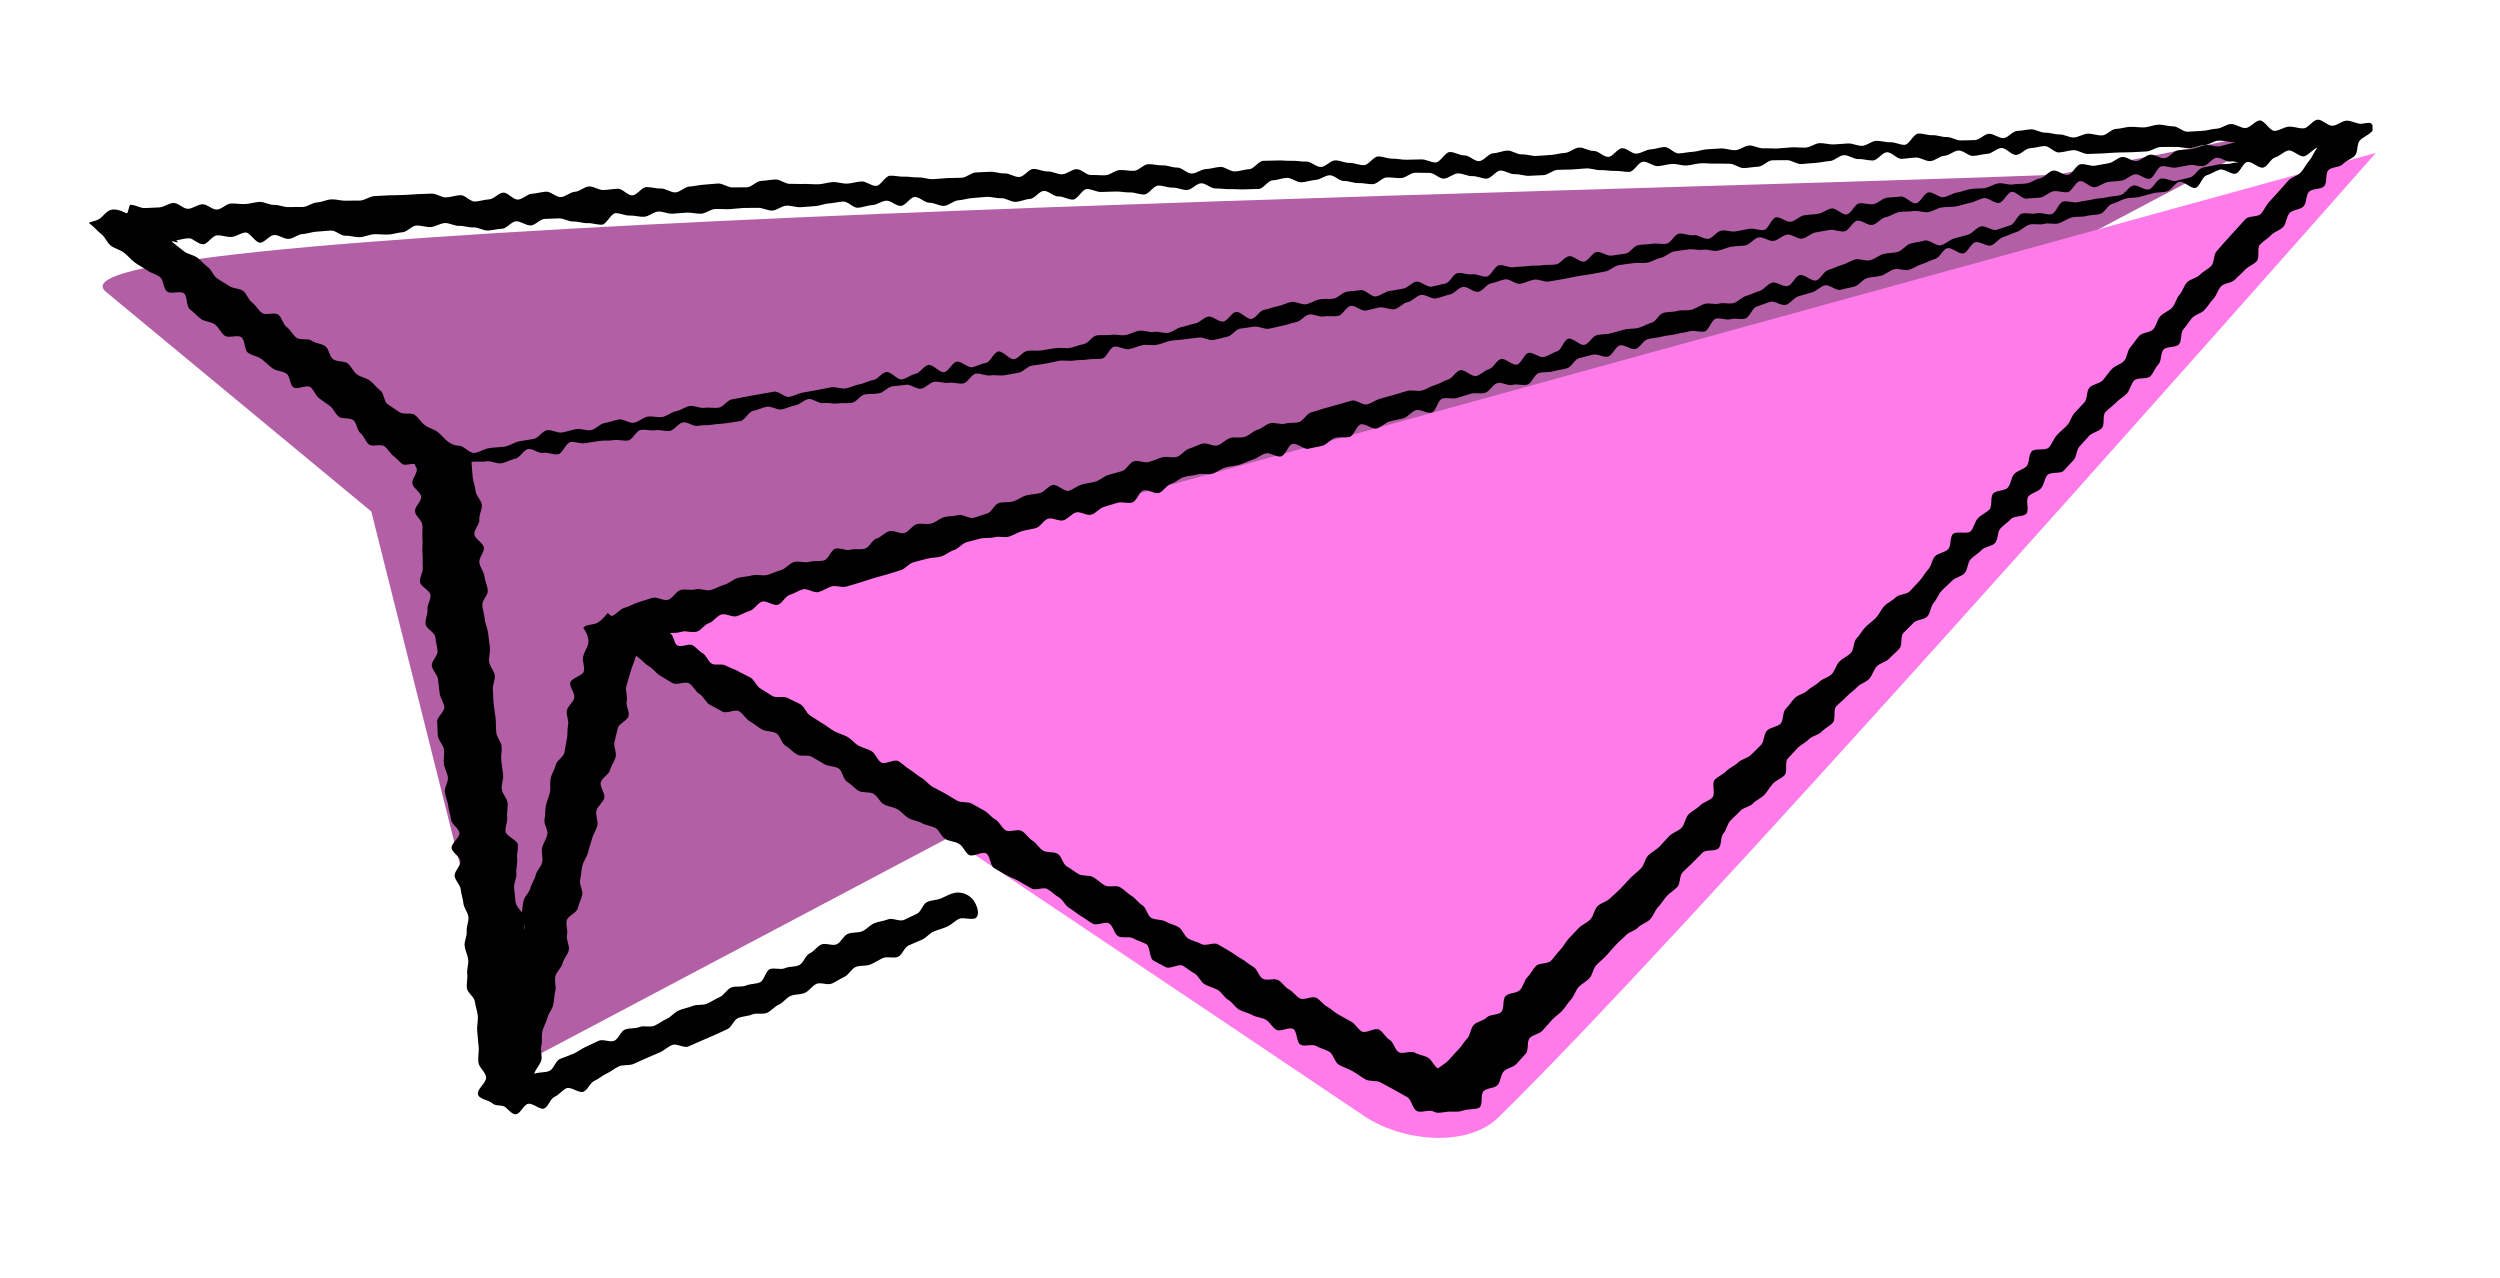 <?xml version="1.0" encoding="utf-8"?>
<!-- Generator: Adobe Illustrator 24.2.2, SVG Export Plug-In . SVG Version: 6.00 Build 0)  -->
<svg version="1.1" id="Layer_1" xmlns="http://www.w3.org/2000/svg" xmlns:xlink="http://www.w3.org/1999/xlink" x="0px" y="0px"
	 viewBox="0 0 230.21 117.71" style="enable-background:new 0 0 230.21 117.71;" xml:space="preserve">
<style type="text/css">
	.st0{fill:#B35FA6;}
	.st1{fill:#FF7BE9;}
</style>
<g>
	<path class="st0" d="M189.44,16.08C147.33,17.74,2.03,20.48,9.74,26.86c8.81,7.29,24.45,20.24,24.45,20.24l12.89,51.34l163.7-86.6"
		/>
	<path class="st1" d="M218.78,14.08c-13.8,15.65-64.48,72.92-80.85,88.86c-2.78,2.7-8.73,2.25-12.34-0.19
		c-10.06-6.8-66.63-44.66-66.63-44.66L218.78,14.08z"/>
	<g>
		<path d="M217.46,11.4c-0.44,0.02-0.91-0.3-1.36-0.29s-0.87,0.45-1.32,0.47c-0.44,0.02-0.91-0.58-1.36-0.56
			c-0.44,0.02-0.86,0.78-1.3,0.8s-0.9-0.18-1.34-0.16c-0.44,0.02-0.88,0.38-1.32,0.39c-0.44,0.02-0.93-0.97-1.37-0.96
			c-0.44,0.02-0.86,0.68-1.31,0.7c-0.44,0.02-0.91-0.39-1.35-0.37c-0.44,0.02-0.87,0.42-1.32,0.43c-0.44,0.02-0.88,0.19-1.33,0.2
			c-0.44,0.02-0.89,0.06-1.33,0.08c-0.44,0.02-0.91-0.51-1.35-0.5s-0.9-0.17-1.34-0.15c-0.44,0.02-0.88,0.23-1.32,0.25
			c-0.43,0.02-0.87-0.07-1.3-0.05c-0.43,0.02-0.86,0.18-1.29,0.19s-0.84,0.58-1.28,0.6s-0.87-0.17-1.31-0.16s-0.85,0.33-1.29,0.35
			s-0.88-0.29-1.31-0.28c-0.43,0.02-0.87-0.18-1.31-0.16c-0.43,0.02-0.88-0.32-1.31-0.31c-0.43,0.02-0.86,0.13-1.3,0.15
			c-0.43,0.02-0.84,0.65-1.27,0.66s-0.88-0.42-1.32-0.4c-0.43,0.02-0.85,0.56-1.28,0.58c-0.43,0.02-0.87,0.02-1.3,0.03
			c-0.43,0.02-0.88-0.33-1.31-0.31c-0.43,0.02-0.87-0.19-1.31-0.17c-0.43,0.02-0.87-0.17-1.31-0.15c-0.43,0.02-0.83,1.03-1.26,1.04
			s-0.88-0.26-1.31-0.24c-0.43,0.02-0.87-0.15-1.31-0.13c-0.43,0.02-0.85,0.44-1.28,0.46c-0.43,0.02-0.88-0.24-1.31-0.22
			c-0.43,0.02-0.86,0.07-1.3,0.09c-0.43,0.02-0.87-0.13-1.31-0.12c-0.43,0.02-0.85,0.39-1.28,0.41c-0.43,0.02-0.87-0.04-1.3-0.02
			c-0.43,0.02-0.86,0.08-1.3,0.1c-0.43,0.02-0.87-0.03-1.3-0.01c-0.43,0.02-0.88-0.28-1.31-0.26c-0.43,0.02-0.85,0.42-1.28,0.43
			c-0.43,0.02-0.87-0.17-1.31-0.16c-0.43,0.02-0.86,0.06-1.3,0.08c-0.43,0.02-0.86,0.21-1.29,0.23c-0.43,0.02-0.86,0.13-1.3,0.15
			c-0.43,0.02-0.89-0.61-1.32-0.59c-0.43,0.02-0.86,0.2-1.29,0.22c-0.43,0.02-0.85,0.37-1.29,0.39c-0.43,0.02-0.89-0.52-1.32-0.5
			c-0.43,0.02-0.84,0.78-1.27,0.8c-0.44,0.02-0.91-0.57-1.35-0.55c-0.44,0.02-0.9-0.33-1.34-0.31c-0.44,0.02-0.86,0.47-1.3,0.49
			c-0.44,0.02-0.88,0.17-1.32,0.19c-0.44,0.02-0.88,0.08-1.32,0.09c-0.44,0.02-0.89-0.16-1.33-0.14c-0.44,0.02-0.9-0.37-1.34-0.35
			c-0.44,0.02-0.87,0.23-1.31,0.25c-0.44,0.02-0.85,0.71-1.3,0.72c-0.44,0.02-0.9-0.55-1.35-0.53c-0.44,0.02-0.9-0.33-1.34-0.31
			c-0.44,0.02-0.85,0.94-1.29,0.96c-0.44,0.02-0.89-0.3-1.34-0.28c-0.44,0.02-0.88,0.01-1.32,0.03s-0.89-0.11-1.33-0.1
			c-0.44,0.02-0.89-0.22-1.33-0.2c-0.44,0.02-0.85,0.79-1.29,0.8c-0.44,0.02-0.89-0.22-1.33-0.21c-0.44,0.02-0.89-0.25-1.33-0.23
			c-0.44,0.02-0.86,0.59-1.3,0.61c-0.44,0.02-0.9-0.51-1.34-0.5c-0.44,0.02-0.89-0.09-1.33-0.07c-0.44,0.02-0.88-0.05-1.33-0.03
			c-0.44,0.02-0.88,0.01-1.32,0.03c-0.44,0.02-0.85,0.76-1.29,0.77c-0.44,0.02-0.88,0.2-1.32,0.21c-0.44,0.02-0.9-0.44-1.34-0.42
			c-0.44,0.02-0.88,0.19-1.32,0.2c-0.44,0.02-0.87,0.4-1.31,0.41c-0.44,0.02-0.9-0.56-1.35-0.55c-0.44,0.02-0.89-0.22-1.33-0.2
			c-0.44,0.02-0.89-0.13-1.33-0.11c-0.44,0.02-0.86,0.59-1.3,0.61c-0.44,0.02-0.89-0.09-1.33-0.07c-0.44,0.02-0.86,0.46-1.31,0.48
			c-0.44,0.02-0.88-0.04-1.32-0.02c-0.44,0.02-0.9-0.56-1.35-0.54s-0.86,0.45-1.31,0.47s-0.89-0.28-1.33-0.26
			c-0.44,0.02-0.89-0.25-1.33-0.23c-0.44,0.02-0.85,0.72-1.3,0.74c-0.44,0.02-0.9-0.35-1.34-0.33c-0.44,0.02-0.89-0.17-1.33-0.15
			c-0.44,0.02-0.88,0.04-1.32,0.06c-0.44,0.02-0.86,0.47-1.3,0.49c-0.44,0.02-0.88,0.01-1.32,0.03c-0.44,0.02-0.88,0.08-1.32,0.1
			c-0.44,0.02-0.89-0.17-1.33-0.16c-0.44,0.02-0.88-0.09-1.32-0.07c-0.44,0.02-0.89-0.11-1.32-0.09c-0.44,0.02-0.84,0.93-1.28,0.94
			c-0.44,0.02-0.9-0.43-1.34-0.41c-0.44,0.02-0.87,0.18-1.31,0.2s-0.89-0.16-1.33-0.14c-0.44,0.02-0.87,0.18-1.31,0.2
			c-0.44,0.02-0.88-0.04-1.32-0.03c-0.44,0.02-0.88-0.02-1.32-0.01c-0.44,0.02-0.9-0.42-1.34-0.4c-0.44,0.02-0.88,0.11-1.32,0.13
			c-0.44,0.02-0.86,0.57-1.3,0.59c-0.44,0.02-0.88-0.01-1.32,0.01c-0.44,0.02-0.9-0.38-1.34-0.36c-0.44,0.02-0.88,0.09-1.32,0.11
			c-0.44,0.02-0.87,0.15-1.31,0.17c-0.44,0.02-0.86,0.52-1.3,0.54s-0.9-0.38-1.34-0.36s-0.89-0.14-1.33-0.13
			c-0.44,0.02-0.85,0.74-1.29,0.76c-0.44,0.02-0.91-0.62-1.34-0.61c-0.44,0.02-0.88,0.1-1.32,0.12c-0.44,0.02-0.89-0.35-1.33-0.33
			c-0.44,0.02-0.86,0.47-1.3,0.49c-0.44,0.02-0.86,0.47-1.3,0.49c-0.44,0.02-0.9-0.51-1.34-0.5c-0.44,0.02-0.87,0.17-1.31,0.19
			c-0.44,0.02-0.86,0.52-1.3,0.54c-0.44,0.02-0.91-0.65-1.35-0.64c-0.44,0.02-0.86,0.6-1.3,0.62c-0.44,0.02-0.87,0.18-1.31,0.2
			c-0.44,0.02-0.9-0.61-1.34-0.59c-0.44,0.02-0.87,0.19-1.31,0.21c-0.44,0.02-0.9-0.37-1.33-0.35s-0.88,0.03-1.32,0.05
			c-0.44,0.02-0.88,0.07-1.32,0.08c-0.44,0.02-0.88,0.01-1.32,0.03c-0.44,0.02-0.88,0.05-1.32,0.07c-0.44,0.02-0.87,0.39-1.31,0.41
			c-0.44,0.02-0.88-0.01-1.32,0.01c-0.44,0.02-0.89-0.14-1.33-0.12c-0.44,0.02-0.87,0.26-1.31,0.28c-0.44,0.02-0.87,0.4-1.31,0.42
			c-0.44,0.02-0.88-0.01-1.32,0.01c-0.44,0.02-0.89-0.22-1.33-0.2c-0.44,0.02-0.89-0.29-1.33-0.28c-0.44,0.02-0.88,0.18-1.32,0.2
			c-0.44,0.02-0.88-0.06-1.32-0.05c-0.44,0.02-0.86,0.54-1.3,0.56c-0.44,0.02-0.9-0.51-1.34-0.49s-0.87,0.4-1.31,0.42
			s-0.91-0.56-1.35-0.54c-0.44,0.02-0.87,0.39-1.31,0.41c-0.44,0.02-0.88,0.04-1.32,0.06s-0.9-0.32-1.34-0.3
			c-0.12,0.01-0.2,0.77-0.32,0.78c-0.13,0.01-0.82-0.49-1.48-0.31c-0.45,0.12-0.79,0.74-1.2,0.91c-0.7,0.28-0.99,0.18-0.65,0.43
			c0.36,0.27,0.64,0.63,0.99,0.9s0.52,0.8,0.87,1.06c0.36,0.27,0.84,0.36,1.19,0.63c0.36,0.27,0.64,0.64,0.99,0.9
			c0.36,0.27,0.77,0.45,1.13,0.72s0.84,0.36,1.2,0.63s0.31,1.07,0.67,1.34s1.19-0.1,1.54,0.16s0.2,1.21,0.56,1.48
			c0.36,0.27,0.65,0.61,1.01,0.88c0.36,0.27,0.93,0.24,1.29,0.51c0.36,0.27,0.54,0.77,0.89,1.03c0.36,0.27,1.2-0.12,1.55,0.15
			c0.36,0.27,0.25,1.16,0.6,1.42c0.36,0.27,0.88,0.31,1.24,0.58c0.36,0.27,0.67,0.6,1.02,0.86c0.36,0.27,0.94,0.23,1.3,0.5
			c0.33,0.25,0.29,1,0.62,1.25s1.24-0.27,1.57-0.02c0.33,0.25,0.46,0.77,0.8,1.02c0.33,0.25,0.68,0.48,1.01,0.73
			s0.49,0.74,0.82,0.98s0.99,0.06,1.32,0.31c0.33,0.25,0.33,0.95,0.66,1.2c0.33,0.25,0.45,0.79,0.78,1.04
			c0.33,0.25,1.09-0.08,1.43,0.17s0.53,0.68,0.86,0.92c0.31,0.23,0.52,0.52,0.77,0.7c0.3,0.22,0.86-0.1,1.15,0.03
			c0,0.02,0.19,0.4,0.2,0.42c0.05,0.43-0.46,0.92-0.41,1.35c0.05,0.43,0.76,0.78,0.81,1.21c0.05,0.43-0.62,0.94-0.57,1.37
			c0.05,0.43,0.63,0.8,0.68,1.23c0.05,0.43-0.04,0.88,0.01,1.31c0.05,0.43-0.05,0.88,0,1.31c0.05,0.43-0.01,0.87,0.03,1.3
			c0.05,0.43-0.31,0.91-0.26,1.34s0.92,0.77,0.97,1.2c0.05,0.43-0.33,0.91-0.28,1.34c0.05,0.43-0.23,0.9-0.18,1.33
			s0.85,0.77,0.9,1.2c0.05,0.43,0.16,0.85,0.21,1.28s-0.58,0.94-0.53,1.37c0.05,0.43,0.52,0.81,0.57,1.24
			c0.05,0.43,0.1,0.86,0.15,1.29c0.05,0.43,0.38,0.83,0.43,1.26c0.05,0.43-0.71,0.95-0.66,1.38c0.05,0.43,0.02,0.87,0.07,1.3
			c0.05,0.43,0.51,0.81,0.56,1.24s-0.06,0.88-0.01,1.31c0.05,0.43,0.32,0.83,0.37,1.26s-0.33,0.91-0.28,1.34
			c0.05,0.43,0.26,0.84,0.31,1.27s0.21,0.85,0.26,1.28c0.05,0.43,0.72,0.79,0.77,1.22c0.05,0.43-0.77,0.96-0.72,1.39
			c0.05,0.43,0.77,0.78,0.81,1.21c0.05,0.43-0.58,0.94-0.53,1.37c0.05,0.43,0.52,0.81,0.56,1.24c0.05,0.43,0.2,0.85,0.25,1.28
			c0.05,0.43,0.41,0.82,0.46,1.25c0.05,0.43-0.21,0.9-0.16,1.33c0.05,0.43-0.24,0.9-0.19,1.33c0.05,0.43,0.28,0.84,0.33,1.27
			c0.05,0.43-0.14,0.89-0.09,1.32s-0.08,0.88-0.03,1.31c0.05,0.43,0.68,0.79,0.73,1.22c0.05,0.43,0.22,0.85,0.27,1.28
			c0.05,0.48-0.1,0.98-0.05,1.45c0.05,0.48,0.08,0.95,0.13,1.43c0.05,0.48-0.08,0.97-0.02,1.45c0.05,0.48,0.65,0.89,0.71,1.36
			c0.06,0.48-0.82,1.07-0.76,1.55c0.07,0.49,1,0.56,1.28,0.82c0.3,0.28,0.57,0.19,1.01,0.28c0.39,0.07,0.76,0.81,1.21,0.77
			c0.42-0.04,0.69-0.85,1.11-0.96c0.43-0.11,1.13,0.59,1.49,0.43c0.4-0.17,0.56-0.9,0.97-1.08c0.4-0.17,0.69-0.61,1.09-0.79
			c0.4-0.17,1.17,0.5,1.57,0.32c0.4-0.17,0.6-0.83,1-1c0.4-0.17,0.74-0.5,1.14-0.68c0.4-0.17,0.74-0.49,1.14-0.66
			s0.94-0.04,1.34-0.22s0.79-0.37,1.2-0.54s0.8-0.35,1.2-0.52c0.4-0.17,0.73-0.51,1.14-0.68s1.09,0.31,1.49,0.14
			c0.4-0.17,0.8-0.35,1.2-0.53s0.8-0.35,1.2-0.52s0.79-0.37,1.19-0.55c0.4-0.17,0.59-0.85,0.99-1.02c0.4-0.17,0.89-0.16,1.29-0.33
			s0.96,0.02,1.37-0.15c0.4-0.17,0.7-0.59,1.1-0.76c0.4-0.17,0.68-0.63,1.08-0.8c0.4-0.17,0.91-0.1,1.31-0.28
			c0.4-0.17,0.67-0.65,1.07-0.83c0.4-0.17,1.02,0.15,1.42-0.03c0.4-0.17,0.76-0.44,1.16-0.62s0.63-0.74,1.04-0.91
			c0.4-0.17,0.93-0.05,1.34-0.22s0.77-0.42,1.17-0.6c0.4-0.17,0.98,0.06,1.38-0.11c0.4-0.17,0.57-0.88,0.98-1.05
			c0.4-0.17,0.81-0.34,1.21-0.52c0.4-0.17,0.7-0.59,1.1-0.76s0.84-0.27,1.24-0.45s0.72-0.55,1.12-0.73c0.38-0.16,1.34,0.22,1.6-0.15
			c0.26-0.38,0.02-1.09-0.29-1.53c-0.31-0.44-0.88-0.73-1.45-0.73c-0.57,0.01-1.14,0.37-1.54,0.54c-0.4,0.17-0.89,0.15-1.29,0.33
			c-0.4,0.17-0.55,0.93-0.96,1.1c-0.4,0.17-0.79,0.39-1.19,0.56c-0.4,0.17-1.05-0.23-1.45-0.06s-0.87,0.19-1.27,0.36
			c-0.4,0.17-0.71,0.57-1.11,0.74s-0.93,0.06-1.33,0.24c-0.4,0.17-0.62,0.78-1.02,0.96c-0.4,0.17-1.02-0.16-1.42,0.02
			s-0.67,0.65-1.07,0.82c-0.4,0.17-0.56,0.9-0.97,1.08s-0.91,0.1-1.31,0.28s-0.99-0.08-1.39,0.09s-0.5,1.04-0.91,1.21
			c-0.4,0.17-0.9,0.13-1.3,0.3c-0.4,0.17-0.95,0.01-1.35,0.18s-0.65,0.71-1.05,0.88s-0.77,0.43-1.17,0.61
			c-0.4,0.17-0.94,0.04-1.34,0.21s-0.85,0.23-1.26,0.41c-0.4,0.17-0.7,0.59-1.1,0.77c-0.4,0.17-0.75,0.47-1.15,0.64
			c-0.4,0.17-0.98-0.05-1.38,0.12c-0.4,0.17-0.93,0.06-1.33,0.23c-0.4,0.17-0.58,0.86-0.98,1.03c-0.4,0.17-1.03-0.18-1.43,0
			c-0.4,0.17-0.79,0.39-1.19,0.56c-0.4,0.17-0.75,0.47-1.15,0.64c-0.41,0.18-0.83,0.31-1.24,0.48c-0.41,0.18-0.56,0.93-0.97,1.1
			c-0.41,0.18-0.99,0.09-1.39,0.27c0.1-0.42,0.54-0.82,0.65-1.25c0.1-0.42-0.1-0.92,0.01-1.35c0.1-0.42-0.01-0.9,0.09-1.32
			c0.1-0.42,0.35-0.81,0.46-1.23s0.44-0.79,0.54-1.21s0.09-0.88,0.19-1.3c0.1-0.42-0.1-0.92,0.01-1.34c0.1-0.42,0.56-0.76,0.66-1.18
			c0.1-0.42,0.47-0.78,0.57-1.21c0.1-0.42-0.26-0.96-0.16-1.39c0.1-0.42-0.13-0.93-0.03-1.35c0.1-0.42,0.9-0.68,1.01-1.1
			s0.31-0.82,0.42-1.24c0.1-0.42-0.3-0.97-0.19-1.39c0.1-0.42,0.09-0.88,0.2-1.3c0.1-0.42,0.41-0.8,0.52-1.22
			c0.1-0.42,0.26-0.83,0.37-1.26c0.1-0.42,0.39-0.8,0.49-1.23c0.1-0.42-0.19-0.94-0.08-1.37c0.1-0.42,0.61-0.75,0.72-1.17
			c0.1-0.42-0.43-1-0.32-1.43c0.1-0.42,0.74-0.71,0.85-1.14s0.42-0.79,0.52-1.22s-0.22-0.95-0.11-1.38s0.21-0.85,0.31-1.27
			c0.1-0.42,0.89-0.68,0.99-1.1c0.1-0.42-0.28-0.97-0.17-1.39c0.1-0.42-0.15-0.93-0.04-1.36c0.11-0.44,0.27-0.86,0.38-1.3
			c0.11-0.44,0.41-1.06,0.51-1.5c0.38,0.22,0.84,0.77,1.22,0.99c0.38,0.22,0.65,0.64,1.03,0.86c0.38,0.22,0.75,0.46,1.13,0.67
			c0.38,0.22,1.13-0.2,1.51,0.02s0.58,0.76,0.96,0.98s0.57,0.78,0.95,0.99s0.78,0.41,1.16,0.63c0.38,0.22,1.16-0.25,1.54-0.03
			c0.38,0.22,0.6,0.71,0.99,0.93c0.38,0.22,0.72,0.52,1.1,0.74c0.38,0.22,0.94,0.13,1.32,0.35c0.38,0.22,0.48,0.93,0.86,1.15
			c0.38,0.22,0.67,0.59,1.05,0.81s1.01,0,1.39,0.22s0.76,0.45,1.14,0.67s0.92,0.17,1.3,0.39c0.38,0.22,0.42,1.03,0.81,1.25
			c0.38,0.22,0.67,0.6,1.05,0.82c0.38,0.22,0.98,0.05,1.37,0.27c0.38,0.22,0.57,0.76,0.95,0.97s0.87,0.24,1.24,0.45
			c0.38,0.22,0.66,0.6,1.03,0.82c0.38,0.22,0.86,0.25,1.24,0.46c0.38,0.22,0.86,0.25,1.24,0.46c0.38,0.22,0.54,0.8,0.92,1.01
			c0.38,0.22,0.88,0.21,1.26,0.43c0.38,0.22,0.53,0.82,0.91,1.03c0.38,0.22,1.21-0.36,1.58-0.14c0.38,0.22,0.35,1.14,0.73,1.35
			c0.38,0.22,0.75,0.44,1.13,0.65c0.38,0.22,0.8,0.35,1.18,0.57c0.38,0.22,0.75,0.44,1.13,0.66c0.38,0.22,1.1-0.16,1.47,0.05
			c0.38,0.22,0.68,0.56,1.06,0.77c0.38,0.22,0.57,0.76,0.94,0.97c0.38,0.22,0.7,0.52,1.08,0.74c0.38,0.22,0.72,0.5,1.09,0.71
			c0.38,0.22,1.14-0.24,1.51-0.02c0.38,0.22,0.45,0.95,0.83,1.17c0.38,0.22,1.01-0.02,1.39,0.2c0.38,0.22,0.82,0.32,1.2,0.53
			c0.38,0.22,0.27,1.28,0.64,1.5c0.38,0.22,0.77,0.41,1.15,0.62c0.38,0.22,1.2-0.34,1.57-0.13c0.38,0.22,0.71,0.51,1.09,0.72
			c0.38,0.22,0.56,0.78,0.93,0.99c0.38,0.22,0.83,0.31,1.2,0.52c0.38,0.22,0.6,0.7,0.98,0.92c0.38,0.22,0.61,0.67,0.99,0.89
			c0.38,0.22,0.84,0.29,1.21,0.5c0.38,0.22,0.88,0.22,1.25,0.43c0.38,0.22,0.59,0.72,0.97,0.93c0.38,0.22,1.17-0.29,1.55-0.08
			c0.38,0.22,0.29,1.24,0.67,1.45c0.38,0.22,1.06-0.1,1.44,0.12c0.38,0.22,0.82,0.31,1.2,0.52c0.4,0.23,0.5,0.98,0.9,1.21
			c0.4,0.23,0.86,0.36,1.26,0.59c0.4,0.23,0.77,0.52,1.17,0.75c0.4,0.23,1.03,0.07,1.43,0.3c0.4,0.23,0.82,0.43,1.22,0.66
			c0.4,0.23,0.81,0.45,1.21,0.68s0.47,1.04,0.87,1.27c0.4,0.23,1.16-0.17,1.56,0.06c0.32,0.18,0.66,0.1,1.24,0.02
			c0.47-0.06,0.97,0.07,1.42-0.1c0.54-0.2,1.36-0.07,1.6-0.33c0.29-0.32,0.04-1.14,0.33-1.46c0.29-0.32,1.01-0.25,1.3-0.57
			s0.27-0.93,0.56-1.25c0.29-0.32,0.88-0.37,1.17-0.69s0.58-0.64,0.87-0.96s0.07-1.11,0.36-1.43s0.88-0.36,1.17-0.68
			c0.29-0.32,0.57-0.65,0.86-0.97c0.29-0.32,0.67-0.56,0.97-0.87c0.29-0.32,0.5-0.71,0.8-1.03s0.4-0.81,0.69-1.13
			c0.29-0.32,0.72-0.52,1.01-0.83s0.33-0.87,0.62-1.19s0.65-0.58,0.94-0.9s0.57-0.65,0.86-0.97c0.29-0.32,0.64-0.58,0.94-0.9
			c0.29-0.32,0.84-0.4,1.13-0.72c0.29-0.32,0.81-0.43,1.1-0.75s0.42-0.78,0.72-1.1s0.51-0.7,0.8-1.02s0.69-0.54,0.99-0.86
			c0.29-0.32,0.17-1.01,0.47-1.33c0.29-0.32,0.64-0.59,0.93-0.9s0.62-0.6,0.91-0.92c0.29-0.32,1.18-0.09,1.48-0.4
			s0.15-1.04,0.44-1.36s0.34-0.86,0.64-1.18c0.29-0.32,0.63-0.59,0.92-0.91c0.29-0.32,0.88-0.37,1.17-0.68
			c0.29-0.32,0.75-0.48,1.05-0.8s0.5-0.72,0.79-1.03c0.29-0.32,0.78-0.46,1.07-0.78c0.3-0.32-0.01-1.2,0.29-1.52
			c0.3-0.32,0.59-0.64,0.89-0.96c0.3-0.32,0.75-0.5,1.05-0.82s0.88-0.38,1.18-0.7c0.3-0.32,0.74-0.51,1.03-0.83
			c0.3-0.32,0.01-1.18,0.31-1.5c0.3-0.32,0.66-0.58,0.95-0.9c0.3-0.32,0.69-0.56,0.98-0.88c0.3-0.32,0.82-0.44,1.11-0.76
			c0.3-0.32,0.4-0.82,0.69-1.14c0.3-0.32,0.85-0.4,1.15-0.72c0.3-0.32,0.65-0.59,0.94-0.92c0.3-0.32,0.07-1.12,0.37-1.44
			c0.3-0.32,0.63-0.61,0.92-0.93c0.3-0.32,0.99-0.28,1.29-0.6c0.3-0.32,0.29-0.93,0.58-1.25c0.3-0.32,0.43-0.79,0.73-1.11
			c0.3-0.32,0.65-0.59,0.95-0.91c0.3-0.32,0.87-0.39,1.17-0.71c0.3-0.32,0.25-0.96,0.55-1.28c0.3-0.32,0.72-0.53,1.01-0.85
			c0.3-0.32,0.94-0.32,1.24-0.65c0.3-0.32,0.2-1.01,0.49-1.33c0.3-0.32,0.68-0.56,0.98-0.88c0.3-0.32,1.11-0.16,1.41-0.49
			c0.3-0.32-0.1-1.28,0.2-1.6c0.3-0.32,0.85-0.4,1.15-0.73s0.3-0.91,0.6-1.23c0.3-0.32,1.2-0.08,1.5-0.4
			c0.3-0.32,0.6-0.64,0.89-0.96c0.3-0.32,0.26-0.95,0.56-1.27c0.3-0.32,0.59-0.65,0.88-0.97c0.3-0.32,0.87-0.39,1.17-0.71
			c0.3-0.32,0.04-1.16,0.33-1.48c0.3-0.32,0.68-0.56,0.98-0.88c0.3-0.32,0.72-0.53,1.01-0.85s0.36-0.86,0.66-1.18
			c0.3-0.32,1.21-0.08,1.5-0.4c0.3-0.32,0.44-0.78,0.74-1.1c0.3-0.32,0.17-1.03,0.47-1.35s1.12-0.16,1.41-0.48
			c0.3-0.32,0.12-1.07,0.42-1.4c0.3-0.32,0.51-0.72,0.8-1.04c0.3-0.32,0.85-0.41,1.14-0.73c0.3-0.32,0.52-0.71,0.82-1.03
			c0.3-0.32,0.4-0.82,0.7-1.14s0.98-0.29,1.27-0.61c0.3-0.32,0.64-0.59,0.94-0.92c0.3-0.32,0.78-0.47,1.08-0.79
			c0.3-0.32-0.01-1.2,0.29-1.52c0.3-0.33,0.72-0.54,1.02-0.87c0.3-0.33,0.83-0.44,1.13-0.77s0.28-0.94,0.58-1.27
			c0.3-0.33,0.99-0.29,1.29-0.62s0.2-1.02,0.5-1.34s1.1-0.19,1.4-0.52c0.3-0.33,0.08-1.13,0.38-1.46s1.04-0.24,1.34-0.57
			s0.81-0.46,1.11-0.78c0.3-0.33,0.15-1.06,0.45-1.39c0.3-0.33,0.77-0.48,1.07-0.8c0.2-0.11,0.05-0.42,0.11-0.55
			c0.07-0.09-0.01,0.03-0.04-0.08C218.34,11.22,218.06,11.31,217.46,11.4z M15.99,22.39c-0.64-0.48,0.87,0.23,0.23-0.25
			c0.24-0.01,0.54-0.17,1.17-0.2c0.37-0.02,0.84,0.57,1.34,0.55c0.4-0.02,0.8-0.79,1.27-0.82c0.41-0.02,0.86,0.17,1.32,0.15
			c0.42-0.02,0.84-0.38,1.29-0.41c0.42-0.02,0.91,0.96,1.36,0.94c0.42-0.02,0.83-0.69,1.28-0.71c0.43-0.02,0.89,0.38,1.33,0.36
			c0.43-0.02,0.84-0.43,1.29-0.45c0.43-0.02,0.86-0.2,1.3-0.22c0.43-0.02,0.87-0.08,1.31-0.1c0.43-0.02,0.9,0.5,1.34,0.48
			c0.43-0.02,0.88,0.15,1.32,0.13c0.43-0.02,0.86-0.24,1.3-0.27c0.43-0.02,0.87,0.05,1.32,0.03c0.43-0.02,0.86-0.19,1.3-0.21
			c0.43-0.02,0.84-0.6,1.28-0.62c0.43-0.02,0.88,0.16,1.32,0.14c0.43-0.02,0.85-0.34,1.3-0.37c0.43-0.02,0.89,0.28,1.33,0.26
			c0.43-0.02,0.88,0.17,1.32,0.14c0.43-0.02,0.89,0.31,1.33,0.29c0.43-0.02,0.87-0.15,1.31-0.17c0.43-0.02,0.84-0.66,1.28-0.68
			c0.43-0.02,0.9,0.4,1.34,0.38c0.44-0.02,0.84-0.57,1.28-0.6c0.44-0.02,0.87-0.03,1.31-0.05c0.44-0.02,0.89,0.31,1.33,0.29
			c0.43-0.02,0.88,0.17,1.32,0.15c0.43-0.02,0.88,0.16,1.32,0.14c0.43-0.02,0.82-1.04,1.25-1.06c0.43-0.02,0.89,0.25,1.32,0.22
			c0.43-0.02,0.88,0.14,1.32,0.11c0.44-0.02,0.85-0.45,1.29-0.48c0.44-0.02,0.89,0.23,1.32,0.2c0.44-0.02,0.87-0.08,1.31-0.1
			c0.44-0.02,0.88,0.12,1.32,0.1c0.44-0.02,0.85-0.41,1.29-0.43c0.44-0.02,0.88,0.03,1.32,0.01c0.44-0.02,0.87-0.09,1.31-0.11
			c0.44-0.02,0.88,0.01,1.31-0.01c0.44-0.02,0.89,0.27,1.33,0.25c0.44-0.02,0.85-0.43,1.29-0.45c0.44-0.02,0.89,0.16,1.32,0.14
			c0.44-0.02,0.87-0.07,1.31-0.1c0.44-0.02,0.87-0.22,1.3-0.25c0.44-0.02,0.87-0.15,1.31-0.17c0.44-0.02,0.91,0.6,1.35,0.57
			c0.44-0.02,0.87-0.22,1.31-0.24c0.44-0.02,0.86-0.38,1.3-0.41c0.44-0.02,0.91,0.51,1.35,0.48c0.44-0.02,0.84-0.8,1.28-0.82
			c0.44-0.02,0.91,0.55,1.35,0.53c0.44-0.02,0.9,0.32,1.34,0.29c0.44-0.02,0.86-0.48,1.3-0.51c0.44-0.02,0.87-0.19,1.31-0.21
			c0.44-0.02,0.88-0.09,1.32-0.11c0.44-0.02,0.89,0.15,1.33,0.12c0.44-0.02,0.9,0.36,1.34,0.34c0.44-0.02,0.87-0.24,1.31-0.27
			c0.44-0.02,0.85-0.72,1.28-0.74c0.44-0.02,0.91,0.54,1.35,0.51c0.44-0.02,0.9,0.32,1.34,0.29c0.44-0.02,0.83-0.95,1.27-0.97
			c0.44-0.02,0.9,0.29,1.33,0.27c0.44-0.02,0.88-0.02,1.31-0.04c0.44-0.02,0.89,0.1,1.32,0.08c0.44-0.02,0.89,0.21,1.33,0.19
			c0.44-0.02,0.84-0.8,1.28-0.82c0.44-0.02,0.9,0.21,1.33,0.19c0.44-0.02,0.9,0.24,1.33,0.22c0.44-0.02,0.85-0.6,1.29-0.62
			c0.44-0.02,0.91,0.5,1.35,0.48c0.44-0.02,0.89,0.08,1.32,0.06c0.44-0.02,0.89,0.04,1.32,0.02c0.44-0.02,0.88-0.02,1.32-0.04
			c0.44-0.02,0.84-0.77,1.28-0.79c0.44-0.02,0.87-0.21,1.31-0.23c0.44-0.02,0.9,0.43,1.34,0.41c0.44-0.02,0.87-0.19,1.3-0.22
			c0.44-0.02,0.86-0.41,1.29-0.43c0.44-0.02,0.91,0.55,1.34,0.53c0.44-0.02,0.89,0.21,1.32,0.19c0.44-0.02,0.89,0.12,1.32,0.1
			c0.44-0.02,0.86-0.6,1.28-0.62c0.45-0.02,0.89,0.08,1.32,0.06c0.45-0.02,0.86-0.47,1.29-0.49c0.45-0.02,0.89,0.03,1.31,0.01
			c0.45-0.02,0.92,0.55,1.34,0.53c0.45-0.02,0.87-0.46,1.29-0.48c0.45-0.02,0.9,0.27,1.32,0.25c0.46-0.02,0.91,0.24,1.32,0.23
			c0.47-0.02,0.87-0.72,1.27-0.74c0.44-0.02,0.89,0.35,1.33,0.33c0.44-0.02,0.89,0.17,1.33,0.15c0.44-0.02,0.88-0.04,1.32-0.06
			c0.44-0.02,0.86-0.47,1.3-0.49c0.44-0.02,0.88-0.01,1.32-0.03c0.44-0.02,0.88-0.08,1.32-0.1c0.44-0.02,0.89,0.17,1.33,0.16
			c0.44-0.02,0.88,0.09,1.32,0.07c0.44-0.02,0.89,0.11,1.32,0.09c0.44-0.02,0.84-0.93,1.28-0.94c0.44-0.02,0.9,0.43,1.34,0.41
			c0.44-0.02,0.87-0.18,1.31-0.2c0.44-0.02,0.89,0.16,1.33,0.14c0.44-0.02,0.87-0.18,1.31-0.2c0.44-0.02,0.88,0.04,1.32,0.03
			c0.44-0.02,0.88,0.02,1.32,0.01c0.44-0.02,0.9,0.42,1.34,0.4c0.44-0.02,0.88-0.11,1.32-0.13c0.44-0.02,0.86-0.57,1.3-0.59
			c0.44-0.02,0.88,0.01,1.32-0.01c0.44-0.02,0.9,0.38,1.34,0.36c0.44-0.02,0.88-0.09,1.32-0.11c0.44-0.02,0.87-0.15,1.31-0.17
			c0.44-0.02,0.86-0.52,1.3-0.54c0.44-0.02,0.9,0.38,1.34,0.36s0.89,0.14,1.33,0.13c0.44-0.02,0.85-0.74,1.29-0.76
			c0.44-0.02,0.91,0.62,1.34,0.61c0.44-0.02,0.88-0.1,1.32-0.12c0.44-0.02,0.89,0.35,1.33,0.33c0.44-0.02,0.86-0.47,1.3-0.49
			c0.44-0.02,0.86-0.47,1.3-0.49c0.44-0.02,0.9,0.51,1.34,0.5c0.44-0.02,0.87-0.17,1.31-0.19c0.44-0.02,0.86-0.52,1.3-0.54
			c0.44-0.02,0.91,0.65,1.35,0.64c0.44-0.02,0.86-0.6,1.3-0.62c0.44-0.02,0.87-0.18,1.31-0.2c0.44-0.02,0.9,0.61,1.34,0.59
			c0.45-0.02,0.89-0.19,1.33-0.21s0.91,0.37,1.35,0.35c0.45-0.02,0.89-0.03,1.34-0.05s0.89-0.07,1.34-0.08
			c0.45-0.02,0.89-0.01,1.34-0.03c0.45-0.02,0.89-0.05,1.34-0.07c0.45-0.02,0.88-0.39,1.32-0.41s0.89,0,1.34-0.01
			c0.45-0.02,0.9,0.14,1.34,0.12c0.45-0.02,0.88-0.26,1.33-0.28c0.45-0.02,0.88-0.4,1.32-0.42s1.16,0.17,1.61,0.15
			c-0.42,0.07-1.09,0.3-1.52,0.37c-0.42,0.07-0.9-0.18-1.32-0.1c-0.42,0.07-0.82,0.29-1.24,0.36c-0.42,0.07-0.86,0.05-1.28,0.12
			s-0.76,0.65-1.18,0.72c-0.42,0.07-0.94-0.39-1.37-0.32s-0.79,0.5-1.21,0.58s-0.95-0.44-1.38-0.37c-0.42,0.07-0.79,0.5-1.21,0.57
			c-0.42,0.07-0.85,0.15-1.27,0.23c-0.42,0.07-0.91-0.21-1.34-0.13c-0.42,0.07-0.72,0.9-1.14,0.98c-0.42,0.07-0.96-0.47-1.38-0.4
			s-0.77,0.63-1.19,0.71c-0.42,0.07-0.81,0.4-1.23,0.47c-0.42,0.07-0.87,0.02-1.3,0.1c-0.42,0.07-0.91-0.18-1.33-0.1
			c-0.42,0.07-0.81,0.35-1.24,0.43c-0.42,0.07-0.87,0.02-1.3,0.09c-0.42,0.07-0.83,0.25-1.26,0.32c-0.42,0.07-0.81,0.36-1.24,0.43
			c-0.42,0.07-0.96-0.52-1.39-0.44c-0.42,0.07-0.71,0.93-1.14,1c-0.42,0.07-0.99-0.69-1.42-0.62c-0.42,0.07-0.87,0.05-1.29,0.12
			c-0.42,0.07-0.79,0.5-1.21,0.58c-0.42,0.07-0.9-0.14-1.32-0.07c-0.42,0.07-0.71,0.94-1.14,1.02c-0.42,0.07-0.98-0.62-1.41-0.55
			c-0.42,0.07-0.8,0.42-1.23,0.49c-0.42,0.07-0.86,0.07-1.29,0.14c-0.42,0.07-0.79,0.52-1.21,0.59c-0.42,0.07-0.96-0.47-1.38-0.4
			c-0.42,0.07-0.69,1.09-1.11,1.16c-0.42,0.07-0.91-0.19-1.33-0.11c-0.42,0.07-0.85,0.16-1.27,0.24c-0.42,0.07-0.9-0.15-1.33-0.07
			c-0.42,0.07-0.76,0.68-1.18,0.75c-0.43,0.07-0.95-0.41-1.37-0.33c-0.43,0.07-0.91-0.21-1.34-0.14c-0.43,0.07-0.73,0.85-1.15,0.93
			c-0.43,0.07-0.89-0.07-1.31,0c-0.43,0.07-0.87,0.05-1.29,0.13c-0.43,0.07-0.75,0.71-1.18,0.78c-0.43,0.07-0.86,0.11-1.28,0.18
			c-0.43,0.07-0.95-0.41-1.37-0.33c-0.43,0.07-0.74,0.81-1.16,0.88s-0.97-0.57-1.4-0.49c-0.43,0.07-0.76,0.68-1.18,0.75
			c-0.43,0.07-0.87,0.01-1.3,0.08c-0.43,0.07-0.88,0-1.3,0.07c-0.43,0.07-0.87,0.04-1.3,0.11c-0.43,0.07-0.92-0.26-1.35-0.18
			s-0.71,0.96-1.13,1.04c-0.43,0.07-0.92-0.28-1.35-0.21s-0.91-0.18-1.33-0.11c-0.43,0.07-0.72,0.9-1.15,0.97s-0.84,0.21-1.27,0.28
			c-0.43,0.07-0.97-0.53-1.39-0.46c-0.43,0.07-0.78,0.56-1.2,0.64s-0.85,0.15-1.28,0.22s-0.8,0.43-1.23,0.5
			c-0.43,0.07-0.99-0.65-1.41-0.58s-0.86,0.07-1.29,0.15c-0.43,0.07-0.78,0.56-1.2,0.63s-0.88-0.01-1.3,0.07
			c-0.43,0.07-0.81,0.37-1.24,0.45c-0.43,0.07-0.92-0.28-1.35-0.21c-0.43,0.07-0.82,0.31-1.25,0.39c-0.43,0.07-0.83,0.26-1.26,0.33
			s-0.74,0.77-1.17,0.84c-0.43,0.07-1-0.72-1.43-0.64c-0.43,0.07-0.74,0.81-1.16,0.88c-0.43,0.07-0.97-0.53-1.39-0.45
			c-0.43,0.07-0.78,0.56-1.2,0.63s-0.83,0.25-1.26,0.33s-0.8,0.46-1.22,0.53c-0.43,0.07-0.9-0.16-1.33-0.08
			c-0.43,0.07-0.92-0.18-1.35-0.11c-0.43,0.07-0.83,0.33-1.26,0.4s-0.9-0.09-1.33-0.02c-0.43,0.07-0.89-0.02-1.32,0.05
			c-0.43,0.07-0.76,0.72-1.19,0.8c-0.43,0.07-0.84,0.27-1.27,0.35c-0.43,0.07-0.9-0.05-1.33,0.02c-0.43,0.07-0.86,0.13-1.3,0.21
			c-0.43,0.07-0.89-0.03-1.32,0.05s-0.77,0.69-1.2,0.76s-1.02-0.79-1.45-0.71c-0.43,0.07-0.72,0.98-1.15,1.05s-0.83,0.32-1.26,0.4
			c-0.43,0.07-0.99-0.59-1.42-0.51s-0.73,0.89-1.16,0.96s-1.01-0.73-1.45-0.66c-0.43,0.07-0.76,0.75-1.19,0.82s-0.81,0.44-1.24,0.51
			c-0.43,0.07-1.02-0.75-1.45-0.68c-0.43,0.07-0.77,0.67-1.2,0.74c-0.43,0.07-0.83,0.32-1.26,0.39c-0.43,0.07-0.83,0.3-1.27,0.38
			c-0.43,0.07-0.92-0.18-1.35-0.1c-0.43,0.07-0.86,0.17-1.29,0.25c-0.43,0.07-0.86,0.15-1.29,0.23c-0.43,0.07-0.83,0.32-1.26,0.4
			s-0.98-0.56-1.42-0.48s-0.86,0.16-1.29,0.23c-0.43,0.07-0.86,0.15-1.29,0.23s-0.86,0.18-1.29,0.25s-0.77,0.68-1.2,0.76
			c-0.43,0.07-0.9-0.05-1.33,0.02c-0.43,0.07-0.93-0.25-1.36-0.17c-0.43,0.07-0.82,0.41-1.25,0.48c-0.44,0.08-0.83,0.45-1.26,0.53
			c-0.44,0.08-0.92-0.11-1.36-0.03s-0.82,0.48-1.26,0.56c-0.44,0.08-0.97-0.38-1.41-0.3c-0.44,0.08-0.86,0.26-1.3,0.33
			c-0.44,0.08-0.81,0.57-1.24,0.65c-0.44,0.08-0.93-0.17-1.37-0.09c-0.44,0.08-0.86,0.23-1.3,0.31c-0.44,0.08-0.95-0.29-1.39-0.21
			c-0.44,0.08-0.78,0.72-1.22,0.8c-0.44,0.08-0.88,0.15-1.32,0.22c-0.46,0.08-0.89,0.42-1.36,0.49c-0.46,0.07-0.94,0.06-1.41,0.14
			c-0.47,0.07-0.89,0.37-1.36,0.44c-0.47,0.08-1.05-0.75-1.51-0.66c-0.03-0.05-0.34,0.07-0.97-0.4c-0.29-0.22-0.55-0.59-0.95-0.89
			c-0.32-0.24-0.79-0.33-1.16-0.61c-0.33-0.24-0.55-0.67-0.92-0.94c-0.33-0.25-1.06,0.01-1.42-0.26c-0.34-0.25-0.71-0.47-1.08-0.73
			c-0.34-0.25-0.32-1.01-0.68-1.27c-0.34-0.25-0.59-0.64-0.95-0.9c-0.34-0.25-0.84-0.31-1.19-0.57c-0.35-0.25-0.51-0.76-0.87-1.02
			c-0.35-0.25-0.98-0.12-1.33-0.38c-0.35-0.25-0.37-0.95-0.72-1.2c-0.35-0.25-0.89-0.24-1.24-0.5c-0.35-0.25-1.06-0.02-1.41-0.28
			c-0.35-0.26-0.55-0.73-0.9-0.98c-0.35-0.26-0.43-0.89-0.78-1.14c-0.35-0.26-1.15,0.1-1.5-0.16c-0.35-0.26-0.56-0.71-0.91-0.96
			c-0.35-0.26-0.48-0.81-0.83-1.07c-0.35-0.26-0.94-0.2-1.28-0.45c-0.36-0.26-0.76-0.44-1.11-0.7c-0.36-0.26-0.51-0.79-0.85-1.04
			c-0.36-0.26-0.63-0.62-0.97-0.87c-0.36-0.26-0.87-0.31-1.2-0.56C16.65,22.92,16.32,22.64,15.99,22.39z M56.33,56.72
			c-0.09,0.03-0.28-0.27-0.38-0.25c-0.05,0.01-0.41,0.57-0.92,0.87c-0.36,0.22-1.17,0.15-1.31,0.48c-0.02,0.04,0.6,0.71,0.44,1.47
			c-0.07,0.35-0.37,0.73-0.47,1.21c-0.08,0.38,0.17,0.87,0.07,1.32c-0.08,0.39-1.16,0.61-1.25,1.05c-0.08,0.4,0.46,0.95,0.37,1.39
			c-0.08,0.4-0.59,0.74-0.68,1.17c-0.08,0.41,0.2,0.9,0.11,1.33c-0.09,0.41-0.02,0.86-0.11,1.29c-0.09,0.41-0.15,0.84-0.23,1.26
			c-0.09,0.41-0.71,0.72-0.8,1.14c-0.09,0.41-0.37,0.79-0.46,1.21c-0.09,0.42,0.01,0.87-0.07,1.29c-0.09,0.42-0.28,0.81-0.37,1.23
			c-0.09,0.42-0.04,0.87-0.13,1.29c-0.09,0.42,0.36,0.96,0.26,1.38c-0.09,0.42-0.39,0.8-0.48,1.22c-0.09,0.42,0.1,0.91,0.01,1.32
			c-0.09,0.42-0.51,0.77-0.6,1.19c-0.09,0.42-0.4,0.79-0.49,1.2c-0.1,0.42-0.54,0.76-0.63,1.17c-0.1,0.42-0.1,0.86-0.19,1.27
			c-0.1,0.43,0.4,0.98,0.3,1.39c-0.02,0.08-0.06-0.46-0.17-1.34c-0.05-0.36-0.62-0.73-0.68-1.23c-0.05-0.39-0.08-0.83-0.13-1.3
			c-0.05-0.41,0.26-0.88,0.21-1.34c-0.05-0.41,0.12-0.87,0.07-1.32c-0.05-0.42,0.11-0.87,0.06-1.32c-0.05-0.42-1.08-0.75-1.13-1.19
			c-0.05-0.42,0.2-0.89,0.15-1.33c-0.05-0.43,0.09-0.88,0.04-1.32c-0.05-0.43-0.5-0.82-0.54-1.26c-0.05-0.43,0.18-0.89,0.13-1.33
			c-0.05-0.43-0.13-0.86-0.17-1.3c-0.05-0.43,0.07-0.88,0.03-1.31c-0.05-0.43-0.45-0.83-0.49-1.26c-0.05-0.43-0.02-0.87-0.06-1.31
			c-0.05-0.43-0.14-0.86-0.18-1.3c-0.05-0.44-0.03-0.88-0.08-1.31c-0.05-0.44,0.22-0.9,0.18-1.34c-0.05-0.44-0.47-0.83-0.52-1.26
			c-0.05-0.44,0.12-0.89,0.07-1.33c-0.05-0.44-0.12-0.87-0.16-1.3c-0.05-0.44-0.27-0.85-0.31-1.29c-0.05-0.44-0.19-0.86-0.23-1.29
			c-0.05-0.44,0.55-0.94,0.51-1.37c-0.05-0.44-0.26-0.86-0.31-1.29c-0.05-0.44-0.43-0.84-0.47-1.27c-0.05-0.45,0.46-0.94,0.42-1.36
			c-0.05-0.45-0.84-0.81-0.88-1.23c-0.05-0.45,0.51-0.95,0.46-1.36c-0.05-0.46,0.27-0.93,0.23-1.34c-0.05-0.47-0.53-0.86-0.57-1.26
			c-0.05-0.5-0.24-0.92-0.27-1.29c-0.07-0.67-0.09-1.26-0.11-1.43c0.44-0.07,0.95,0.03,1.38-0.05c0.43-0.07,0.94,0.25,1.37,0.18
			c0.44-0.07,0.84-0.34,1.27-0.42c0.44-0.07,0.76-0.81,1.19-0.89c0.43-0.07,0.97,0.43,1.4,0.35c0.43-0.07,0.93,0.21,1.36,0.13
			c0.43-0.08,0.71-1.04,1.14-1.12c0.43-0.08,0.92,0.18,1.35,0.1c0.43-0.08,0.87-0.13,1.3-0.2c0.43-0.08,0.89,0,1.32-0.08
			c0.43-0.08,0.91,0.1,1.34,0.03c0.43-0.08,0.73-0.89,1.16-0.97c0.43-0.08,0.91,0.1,1.34,0.03c0.43-0.08,0.91,0.13,1.34,0.06
			c0.43-0.08,0.76-0.7,1.2-0.78c0.43-0.08,0.95,0.39,1.38,0.31c0.43-0.08,0.88-0.03,1.31-0.1c0.43-0.08,0.88-0.07,1.31-0.14
			c0.43-0.07,0.87-0.12,1.3-0.2c0.43-0.08,0.75-0.86,1.18-0.94c0.43-0.07,0.83-0.31,1.25-0.38c0.43-0.07,0.93,0.32,1.36,0.25
			s0.83-0.3,1.25-0.37c0.43-0.07,0.79-0.5,1.22-0.58c0.43-0.07,0.96,0.44,1.38,0.37c0.43-0.07,0.9,0.1,1.32,0.03
			s0.88,0.01,1.31-0.06c0.43-0.07,0.76-0.7,1.19-0.77c0.43-0.07,0.87-0.02,1.3-0.1c0.43-0.07,0.78-0.57,1.21-0.64
			c0.43-0.07,0.87-0.08,1.29-0.15c0.43-0.07,0.95,0.44,1.38,0.36c0.43-0.07,0.78-0.56,1.21-0.63c0.43-0.07,0.91,0.16,1.33,0.09
			c0.43-0.07,0.9,0.13,1.33,0.06s0.74-0.82,1.16-0.9s0.92,0.23,1.35,0.16c0.43-0.07,0.89,0.06,1.32-0.02
			c0.43-0.07,0.85-0.16,1.28-0.23s0.78-0.58,1.21-0.65c0.43-0.07,0.86-0.12,1.28-0.19c0.43-0.07,0.85-0.19,1.27-0.26
			s0.89,0.06,1.32-0.02c0.43-0.07,0.87-0.02,1.3-0.1s0.88,0,1.3-0.08c0.43-0.07,0.7-1.03,1.13-1.1s0.93,0.31,1.36,0.23
			c0.43-0.07,0.83-0.3,1.25-0.37c0.43-0.07,0.89,0.04,1.31-0.03c0.43-0.07,0.83-0.29,1.26-0.37c0.43-0.07,0.87-0.07,1.29-0.14
			c0.43-0.07,0.86-0.09,1.29-0.16c0.43-0.07,0.93,0.3,1.36,0.23c0.43-0.07,0.84-0.22,1.27-0.3c0.43-0.07,0.76-0.68,1.19-0.75
			s0.86-0.1,1.29-0.18c0.43-0.07,0.92,0.26,1.35,0.19c0.43-0.07,0.84-0.2,1.27-0.28c0.43-0.07,0.83-0.26,1.26-0.33
			c0.43-0.07,0.77-0.63,1.2-0.7s0.92,0.26,1.35,0.18s0.88,0.03,1.31-0.05s0.73-0.85,1.16-0.92c0.43-0.07,0.97,0.5,1.39,0.43
			s0.84-0.22,1.27-0.29c0.43-0.07,0.93,0.23,1.36,0.16c0.43-0.07,0.79-0.58,1.22-0.65c0.43-0.07,0.79-0.58,1.22-0.66
			c0.43-0.07,0.96,0.39,1.39,0.32c0.43-0.07,0.84-0.28,1.27-0.36c0.43-0.07,0.78-0.63,1.21-0.7c0.43-0.07,0.98,0.53,1.41,0.45
			c0.43-0.07,0.77-0.71,1.2-0.78c0.43-0.07,0.84-0.29,1.27-0.37c0.43-0.07,0.97,0.49,1.41,0.41c0.43-0.07,0.84-0.3,1.27-0.38
			c0.43-0.07,0.93,0.25,1.36,0.17c0.43-0.07,0.86-0.14,1.3-0.22c0.43-0.07,0.86-0.18,1.29-0.26c0.43-0.07,0.87-0.13,1.3-0.2
			s0.86-0.16,1.29-0.24c0.43-0.07,0.8-0.5,1.23-0.58s0.87-0.11,1.3-0.18s0.89,0.02,1.33-0.05c0.43-0.07,0.83-0.37,1.26-0.45
			s0.8-0.51,1.23-0.59s0.87-0.11,1.3-0.18s0.91,0.1,1.34,0.02c0.43-0.07,0.92,0.17,1.35,0.1s0.84-0.29,1.27-0.37
			s0.88-0.05,1.31-0.13s0.78-0.65,1.21-0.73s0.96,0.39,1.39,0.32c0.43-0.07,0.8-0.51,1.23-0.58c0.43-0.07,0.97,0.44,1.4,0.37
			s0.8-0.5,1.24-0.57s0.86-0.16,1.29-0.23c0.43-0.07,0.93,0.21,1.36,0.13c0.43-0.07,0.73-0.9,1.17-0.98
			c0.43-0.07,0.97,0.47,1.4,0.39c0.43-0.07,0.78-0.64,1.21-0.71c0.43-0.07,0.82-0.4,1.25-0.47s0.89-0.03,1.32-0.1
			c0.43-0.07,0.92,0.17,1.35,0.1c0.43-0.07,0.83-0.36,1.26-0.43s0.89-0.02,1.32-0.1c0.43-0.07,0.85-0.25,1.28-0.32
			s0.83-0.36,1.26-0.44c0.43-0.07,0.98,0.52,1.41,0.44c0.43-0.07,0.73-0.93,1.16-1.01c0.41-0.07,0.97,0.7,1.4,0.62
			c0.41-0.07,0.84-0.04,1.27-0.11c0.41-0.07,0.77-0.5,1.19-0.57c0.41-0.07,0.88,0.15,1.3,0.08c0.41-0.07,0.7-0.94,1.12-1.01
			c0.41-0.07,0.96,0.63,1.38,0.56c0.42-0.07,0.79-0.41,1.21-0.48c0.42-0.07,0.85-0.06,1.27-0.13c0.42-0.07,0.78-0.51,1.2-0.58
			c0.42-0.07,0.94,0.48,1.36,0.41c0.42-0.07,0.69-1.08,1.1-1.15c0.42-0.07,0.9,0.19,1.32,0.12c0.42-0.07,0.84-0.16,1.25-0.23
			c0.42-0.07,0.89,0.15,1.3,0.08c0.42-0.07,0.75-0.68,1.16-0.75c0.43-0.07,0.94,0.41,1.35,0.34c0.43-0.07,0.88,0.22,1.29,0.15
			c-0.13,0.04-0.58-0.17-1.28,0.03c-0.36,0.1-0.84,0-1.33,0.13c-0.39,0.11-0.84,0.13-1.3,0.26c-0.4,0.11-0.68,0.77-1.13,0.9
			c-0.4,0.11-0.84,0.19-1.28,0.31c-0.41,0.11-0.98-0.32-1.42-0.2c-0.41,0.11-0.66,0.87-1.1,0.99c-0.41,0.11-1.03-0.47-1.46-0.35
			c-0.42,0.11-0.7,0.75-1.13,0.87c-0.42,0.11-0.88,0.1-1.31,0.21c-0.42,0.11-0.88,0.08-1.31,0.2c-0.42,0.11-0.87,0.12-1.3,0.24
			c-0.42,0.11-0.95-0.16-1.38-0.05c-0.42,0.11-0.63,1.03-1.05,1.15c-0.42,0.12-0.96-0.19-1.39-0.07c-0.42,0.12-0.94-0.09-1.36,0.03
			c-0.42,0.12-0.65,0.96-1.07,1.08c-0.42,0.12-0.83,0.29-1.26,0.41c-0.42,0.12-1.03-0.43-1.46-0.31c-0.43,0.12-0.74,0.64-1.17,0.76
			c-0.43,0.12-0.85,0.23-1.28,0.35c-0.43,0.12-0.78,0.51-1.21,0.62c-0.43,0.12-1.07-0.55-1.5-0.43c-0.43,0.12-0.88,0.16-1.3,0.28
			c-0.43,0.12-0.75,0.64-1.17,0.76c-0.43,0.12-0.9,0.09-1.32,0.2c-0.43,0.12-0.8,0.46-1.22,0.57c-0.43,0.12-0.97-0.18-1.39-0.07
			c-0.43,0.12-0.81,0.4-1.23,0.51c-0.43,0.12-0.83,0.34-1.25,0.46c-0.43,0.12-0.69,0.84-1.11,0.96c-0.43,0.12-1.09-0.61-1.51-0.49
			c-0.44,0.12-0.68,0.89-1.1,1c-0.44,0.12-1.05-0.42-1.45-0.3c-0.44,0.12-0.75,0.65-1.15,0.76c-0.42,0.12-0.8,0.34-1.22,0.45
			c-0.42,0.12-0.75,0.54-1.16,0.66c-0.42,0.12-0.92-0.06-1.33,0.05c-0.42,0.12-0.92-0.09-1.34,0.03s-0.78,0.41-1.2,0.53
			s-0.9,0-1.31,0.12c-0.42,0.12-0.88,0.06-1.3,0.18c-0.42,0.12-0.67,0.8-1.09,0.91s-0.8,0.36-1.21,0.47
			c-0.42,0.12-0.89,0.04-1.3,0.16c-0.42,0.12-0.84,0.22-1.25,0.34s-0.88,0.06-1.3,0.18s-0.68,0.76-1.1,0.88
			c-0.42,0.12-1.09-0.68-1.51-0.56s-0.61,1.04-1.02,1.16s-0.78,0.4-1.2,0.52c-0.42,0.12-1.03-0.48-1.45-0.37s-0.63,0.96-1.05,1.07
			s-1.08-0.63-1.49-0.51c-0.42,0.12-0.67,0.82-1.08,0.93s-0.75,0.51-1.17,0.63c-0.42,0.12-1.08-0.65-1.5-0.53
			c-0.42,0.12-0.69,0.74-1.11,0.86s-0.79,0.4-1.2,0.51s-0.79,0.39-1.21,0.5s-0.92-0.09-1.34,0.03c-0.42,0.12-0.83,0.26-1.24,0.37
			c-0.42,0.12-0.83,0.24-1.25,0.35c-0.42,0.12-0.78,0.41-1.2,0.52c-0.42,0.12-1.03-0.46-1.44-0.34c-0.42,0.12-0.83,0.24-1.25,0.36
			c-0.42,0.12-0.83,0.24-1.25,0.35c-0.42,0.12-0.83,0.26-1.24,0.38c-0.42,0.12-0.69,0.76-1.1,0.88c-0.42,0.12-0.89,0.04-1.3,0.15
			c-0.42,0.12-0.94-0.15-1.36-0.04c-0.42,0.12-0.76,0.49-1.18,0.61c-0.42,0.12-0.75,0.53-1.17,0.65c-0.42,0.12-0.91-0.02-1.33,0.1
			c-0.42,0.12-0.74,0.56-1.16,0.68c-0.42,0.12-0.98-0.28-1.4-0.16s-0.81,0.34-1.22,0.46c-0.42,0.12-0.72,0.65-1.14,0.76
			c-0.42,0.12-0.92-0.08-1.34,0.04c-0.42,0.12-0.81,0.31-1.23,0.43c-0.42,0.12-0.96-0.19-1.37-0.07c-0.42,0.12-0.68,0.79-1.1,0.91
			c-0.42,0.12-0.84,0.23-1.25,0.35c-0.42,0.12-0.76,0.49-1.18,0.61c-0.42,0.12-0.86,0.16-1.28,0.28c-0.42,0.12-0.78,0.45-1.19,0.57
			c-0.42,0.12-1.08-0.65-1.5-0.53c-0.42,0.12-0.73,0.62-1.14,0.74c-0.42,0.12-0.87,0.1-1.29,0.22c-0.42,0.12-0.78,0.43-1.2,0.55
			c-0.42,0.12-0.89,0.03-1.31,0.15c-0.42,0.12-0.66,0.84-1.08,0.96c-0.42,0.12-0.82,0.28-1.24,0.4c-0.42,0.12-1.01-0.37-1.42-0.25
			c-0.42,0.12-0.88,0.07-1.3,0.19c-0.42,0.12-0.77,0.47-1.19,0.59s-0.92-0.06-1.34,0.06c-0.42,0.12-0.71,0.69-1.12,0.81
			s-0.98-0.29-1.4-0.17c-0.42,0.12-0.75,0.55-1.16,0.67c-0.42,0.12-0.67,0.82-1.09,0.94s-0.91-0.02-1.33,0.1s-0.96-0.21-1.38-0.1
			c-0.42,0.12-0.63,0.96-1.05,1.08c-0.43,0.12-0.93,0.01-1.36,0.14c-0.43,0.12-0.96-0.11-1.4,0.01c-0.43,0.12-0.76,0.62-1.19,0.74
			c-0.43,0.12-0.84,0.33-1.27,0.45c-0.43,0.12-0.96-0.08-1.39,0.04c-0.43,0.12-0.9,0.12-1.33,0.24c-0.43,0.12-0.79,0.5-1.23,0.62
			c-0.43,0.12-0.83,0.37-1.26,0.49c-0.43,0.12-0.98-0.18-1.41-0.06c-0.43,0.12-0.95-0.06-1.38,0.06c-0.43,0.12-0.71,0.78-1.14,0.9
			c-0.43,0.12-1.02-0.3-1.45-0.18c-0.43,0.12-0.85,0.29-1.28,0.41c-0.43,0.12-0.83,0.38-1.26,0.5
			C57.08,56.07,56.76,56.6,56.33,56.72z M186.61,42.93c-0.29,0.31-0.84,0.4-1.14,0.73c-0.29,0.31-0.28,0.92-0.59,1.25
			c-0.29,0.31-1.04,0.21-1.34,0.54c-0.29,0.31-0.05,1.15-0.35,1.47c-0.3,0.31-0.75,0.48-1.06,0.81c-0.3,0.31-0.35,0.87-0.66,1.19
			c-0.3,0.31-1.33-0.06-1.64,0.26c-0.3,0.31-0.13,1.07-0.44,1.4c-0.3,0.31-0.91,0.33-1.21,0.65c-0.3,0.31-0.32,0.89-0.63,1.21
			c-0.3,0.31-0.49,0.73-0.8,1.05c-0.3,0.31-0.58,0.65-0.89,0.96c-0.3,0.31-1,0.25-1.3,0.56c-0.3,0.31-0.75,0.49-1.05,0.8
			c-0.3,0.31-0.46,0.76-0.77,1.08c-0.3,0.31-0.68,0.56-0.98,0.87c-0.3,0.31-0.5,0.73-0.81,1.04c-0.3,0.31-0.21,1.01-0.52,1.33
			c-0.3,0.31-0.76,0.48-1.06,0.8c-0.3,0.31-0.4,0.83-0.7,1.15c-0.3,0.31-0.84,0.4-1.15,0.71c-0.3,0.31-0.76,0.48-1.07,0.79
			c-0.31,0.31-0.87,0.38-1.17,0.69c-0.31,0.31-0.54,0.7-0.85,1.01c-0.31,0.31-0.17,1.06-0.48,1.37c-0.31,0.31-0.94,0.31-1.24,0.63
			c-0.31,0.31-0.24,1-0.54,1.31c-0.31,0.31-0.63,0.62-0.94,0.93c-0.31,0.31-0.87,0.38-1.18,0.69c-0.31,0.31-0.77,0.48-1.08,0.79
			c-0.31,0.32-0.76,0.49-1.07,0.8c-0.31,0.32,0.09,1.33-0.22,1.64c-0.31,0.32-0.83,0.42-1.14,0.74c-0.31,0.32-0.75,0.5-1.06,0.82
			c-0.31,0.32-0.33,0.92-0.64,1.23c-0.31,0.32-0.81,0.44-1.12,0.75c-0.31,0.32-0.6,0.65-0.9,0.97c-0.31,0.32-0.74,0.51-1.05,0.83
			c-0.31,0.32-0.36,0.88-0.67,1.19c-0.31,0.32-0.67,0.58-0.98,0.89c-0.31,0.32-0.59,0.66-0.9,0.97c-0.31,0.32-0.66,0.59-0.97,0.9
			c-0.31,0.32-0.85,0.41-1.15,0.72c-0.31,0.32-0.35,0.9-0.65,1.21c-0.31,0.32-0.77,0.48-1.07,0.79c-0.31,0.32-0.6,0.65-0.91,0.96
			c-0.31,0.32-0.49,0.75-0.8,1.06c-0.31,0.32-0.55,0.7-0.85,1c-0.31,0.32-1.08,0.17-1.38,0.48c-0.31,0.32-0.5,0.75-0.8,1.05
			c-0.31,0.32-0.38,0.87-0.68,1.17c-0.32,0.32-1.02,0.24-1.32,0.55c-0.32,0.32-0.09,1.16-0.39,1.46c-0.32,0.32-1.05,0.21-1.35,0.51
			c-0.32,0.33-0.89,0.38-1.18,0.68c-0.32,0.33-0.32,0.95-0.6,1.24c-0.33,0.34-0.54,0.75-0.82,1.03c-0.35,0.35-0.62,0.7-0.88,0.96
			c-0.42,0.44-0.83,0.61-1.01,0.79c-0.38-0.22-0.54-0.78-0.91-0.99c-0.38-0.22-0.86-0.26-1.23-0.47c-0.38-0.21-1.09,0.17-1.46-0.04
			c-0.38-0.21-0.48-0.93-0.85-1.14c-0.38-0.21-0.59-0.74-0.97-0.94c-0.38-0.21-1.2,0.38-1.58,0.18c-0.38-0.21-0.6-0.71-0.98-0.91
			c-0.38-0.2-0.75-0.43-1.14-0.63c-0.38-0.2-0.69-0.54-1.07-0.74c-0.38-0.2-0.64-0.63-1.02-0.83c-0.38-0.2-1.11,0.26-1.49,0.06
			c-0.38-0.2-0.64-0.63-1.02-0.83c-0.38-0.2-0.62-0.66-1-0.86c-0.38-0.2-1.02,0.09-1.4-0.12c-0.38-0.2-0.5-0.89-0.88-1.1
			c-0.38-0.2-0.7-0.52-1.08-0.73c-0.38-0.21-0.71-0.49-1.09-0.7c-0.37-0.21-0.73-0.44-1.11-0.65c-0.37-0.21-1.11,0.21-1.49-0.01
			c-0.37-0.21-0.83-0.29-1.21-0.5c-0.38-0.22-0.52-0.84-0.89-1.06c-0.38-0.22-0.83-0.3-1.21-0.52c-0.38-0.22-0.93-0.12-1.31-0.33
			c-0.38-0.22-0.46-0.95-0.83-1.17c-0.38-0.22-0.63-0.65-1-0.87c-0.38-0.22-0.67-0.58-1.05-0.79c-0.38-0.22-1.03,0.05-1.41-0.17
			c-0.38-0.22-0.69-0.54-1.07-0.76c-0.38-0.22-0.97-0.06-1.34-0.28c-0.38-0.22-0.72-0.5-1.09-0.71c-0.38-0.22-0.46-0.95-0.84-1.16
			c-0.38-0.22-0.96-0.07-1.34-0.29c-0.38-0.22-0.6-0.7-0.98-0.92c-0.38-0.22-0.61-0.68-0.99-0.89c-0.38-0.22-1.09,0.16-1.47-0.06
			c-0.38-0.22-0.56-0.77-0.94-0.98c-0.38-0.22-0.65-0.61-1.03-0.83c-0.38-0.22-0.76-0.42-1.14-0.64c-0.38-0.22-0.97-0.06-1.35-0.27
			c-0.38-0.22-0.74-0.46-1.12-0.67c-0.38-0.22-0.78-0.4-1.15-0.61c-0.38-0.22-0.65-0.61-1.03-0.83c-0.38-0.22-0.69-0.54-1.07-0.76
			c-0.38-0.22-0.68-0.56-1.06-0.78c-0.38-0.22-1.2,0.34-1.57,0.13c-0.38-0.22-0.52-0.83-0.9-1.05c-0.38-0.22-0.83-0.3-1.21-0.52
			c-0.38-0.22-0.66-0.6-1.04-0.81s-0.83-0.31-1.2-0.52s-0.71-0.5-1.09-0.72c-0.38-0.22-0.73-0.48-1.1-0.7
			c-0.38-0.22-0.53-0.83-0.9-1.04c-0.38-0.22-0.79-0.37-1.17-0.58c-0.38-0.22-1.02,0.03-1.4-0.18c-0.38-0.22-0.73-0.47-1.11-0.69
			c-0.38-0.22-0.55-0.79-0.92-1.01c-0.38-0.22-0.78-0.38-1.16-0.6c-0.39-0.22-0.79-0.32-1.11-0.5c-0.39-0.22-0.97,0-1.29-0.18
			c-0.37-0.21-0.5-0.77-0.84-0.96c-0.34-0.19-0.58-0.54-0.96-0.75c-0.31-0.18-1.01,0.24-1.4,0.01c-0.31-0.18-0.27-0.89-0.66-1.12
			c0.2-0.06,0.5,0.05,1.13-0.14c0.35-0.1,0.88,0.14,1.36,0c0.38-0.11,0.67-0.65,1.13-0.79c0.39-0.12,0.68-0.66,1.13-0.79
			c0.4-0.12,0.97,0.29,1.41,0.16c0.4-0.12,0.78-0.37,1.22-0.5c0.4-0.12,0.68-0.71,1.11-0.84c0.41-0.12,1.02,0.41,1.45,0.29
			c0.41-0.12,0.66-0.79,1.09-0.91c0.41-0.12,0.78-0.39,1.21-0.51c0.41-0.12,1.01,0.37,1.44,0.25c0.41-0.12,0.78-0.39,1.21-0.52
			c0.41-0.12,0.94,0.14,1.37,0.01c0.41-0.12,0.83-0.24,1.25-0.37c0.41-0.12,0.82-0.28,1.24-0.4c0.41-0.12,0.83-0.22,1.26-0.35
			c0.41-0.12,0.82-0.26,1.25-0.39c0.41-0.12,0.73-0.59,1.15-0.72c0.41-0.12,0.84-0.21,1.26-0.33c0.41-0.12,0.88-0.08,1.3-0.21
			c0.41-0.12,0.77-0.46,1.19-0.59c0.41-0.12,0.73-0.6,1.15-0.72c0.41-0.12,0.84-0.21,1.26-0.33c0.41-0.12,0.9-0.01,1.32-0.13
			c0.41-0.12,0.92,0.07,1.34-0.06c0.41-0.12,0.79-0.39,1.21-0.51c0.41-0.12,0.86-0.15,1.28-0.28c0.41-0.12,0.69-0.74,1.11-0.86
			c0.42-0.12,0.99,0.28,1.41,0.15c0.42-0.12,0.73-0.6,1.15-0.72c0.42-0.12,1,0.33,1.42,0.2c0.42-0.12,0.73-0.59,1.15-0.71
			c0.42-0.12,0.83-0.25,1.25-0.38c0.42-0.12,0.94,0.1,1.36-0.03c0.42-0.12,0.61-0.98,1.03-1.11c0.41-0.12,1.01,0.35,1.43,0.23
			c0.41-0.12,0.69-0.72,1.11-0.84c0.42-0.12,0.76-0.49,1.18-0.62c0.42-0.12,0.87-0.13,1.29-0.25c0.42-0.12,0.93,0.07,1.34-0.06
			c0.42-0.12,0.77-0.45,1.19-0.57c0.42-0.12,0.87-0.12,1.29-0.25c0.42-0.12,0.81-0.34,1.22-0.47c0.42-0.12,0.77-0.45,1.19-0.58
			c0.42-0.12,1.03,0.4,1.45,0.27c0.42-0.12,0.61-1.01,1.03-1.14c0.42-0.12,1.08,0.57,1.5,0.44c0.42-0.12,0.86-0.15,1.28-0.28
			c0.42-0.12,0.73-0.6,1.15-0.72c0.42-0.12,0.92,0.03,1.34-0.09c0.42-0.12,0.6-1.02,1.02-1.15c0.42-0.12,1.06,0.5,1.48,0.37
			c0.42-0.12,0.76-0.52,1.18-0.64c0.42-0.12,0.86-0.17,1.28-0.3c0.42-0.12,0.73-0.61,1.15-0.74c0.42-0.12,1.02,0.35,1.44,0.22
			c0.42-0.12,0.57-1.17,0.99-1.29c0.42-0.12,0.94,0.07,1.35-0.05c0.42-0.13,0.83-0.27,1.25-0.39c0.42-0.13,0.93,0.04,1.34-0.09
			c0.42-0.13,0.69-0.77,1.11-0.89c0.42-0.13,1,0.29,1.42,0.16c0.42-0.12,0.94,0.1,1.36-0.03c0.42-0.12,0.63-0.94,1.05-1.06
			c0.42-0.12,0.9-0.04,1.32-0.16c0.42-0.12,0.87-0.16,1.28-0.28c0.42-0.12,0.68-0.8,1.09-0.92c0.42-0.12,0.85-0.21,1.27-0.33
			c0.42-0.12,1,0.29,1.42,0.17c0.42-0.12,0.65-0.89,1.07-1.02c0.42-0.13,1.05,0.45,1.46,0.32c0.42-0.13,0.69-0.77,1.1-0.89
			c0.42-0.13,0.88-0.12,1.3-0.24c0.42-0.13,0.88-0.11,1.3-0.23c0.42-0.13,0.87-0.14,1.29-0.27c0.42-0.13,0.96,0.14,1.37,0.02
			c0.42-0.13,0.6-1.04,1.02-1.17c0.42-0.13,0.96,0.17,1.38,0.04c0.42-0.13,0.93,0.07,1.35-0.06c0.42-0.13,0.62-0.98,1.04-1.1
			c0.42-0.13,0.82-0.31,1.24-0.44c0.42-0.13,1.03,0.41,1.45,0.28c0.42-0.12,0.72-0.65,1.14-0.78c0.42-0.12,0.84-0.25,1.26-0.37
			c0.42-0.12,0.76-0.52,1.17-0.64c0.42-0.12,1.07,0.53,1.48,0.4c0.42-0.12,0.86-0.18,1.28-0.3c0.42-0.12,0.72-0.65,1.14-0.77
			c0.42-0.13,0.88-0.1,1.3-0.22c0.42-0.13,0.78-0.47,1.19-0.59c0.42-0.13,0.96,0.17,1.38,0.04c0.42-0.13,0.79-0.41,1.21-0.53
			c0.42-0.13,0.81-0.36,1.22-0.48c0.43-0.13,0.67-0.85,1.08-0.97c0.43-0.13,1.09,0.59,1.51,0.47c0.42-0.13,0.65-0.89,1.07-1.02
			c0.42-0.13,1.04,0.41,1.45,0.29c0.43-0.13,0.72-0.65,1.13-0.77c0.43-0.13,0.82-0.35,1.23-0.47c0.43-0.13,0.76-0.55,1.17-0.67
			c0.43-0.13,0.94,0.05,1.34-0.07c0.43-0.13,0.94,0.07,1.35-0.05c0.43-0.13,0.8-0.42,1.2-0.54c0.43-0.13,0.92-0.02,1.32-0.13
			c0.44-0.13,0.91-0.08,1.31-0.2c0.45-0.13,0.7-0.81,1.09-0.92c0.46-0.13,0.84-0.37,1.22-0.48c0.48-0.14,0.96-0.06,1.3-0.16
			c0.42-0.12,0.84-0.22,1.26-0.34c0.42-0.12,0.89-0.06,1.3-0.18c0.42-0.12,0.69-0.76,1.11-0.88c0.42-0.12,1.09,0.68,1.51,0.56
			c0.42-0.12,0.61-1.04,1.03-1.16c0.42-0.12,0.79-0.4,1.21-0.52c0.42-0.12,1.04,0.48,1.46,0.37s0.63-0.96,1.05-1.07
			c0.42-0.12,1.08,0.63,1.5,0.51c0.42-0.12,0.67-0.82,1.09-0.94c0.42-0.12,0.76-0.52,1.18-0.63s1.09,0.65,1.5,0.53
			c0.42-0.12,0.82-0.69,1.23-0.81c-0.3,0.32-0.49,0.89-0.78,1.22s-0.48,0.76-0.78,1.08s-0.84,0.42-1.14,0.75s-0.58,0.66-0.88,0.99
			c-0.3,0.32-0.59,0.65-0.89,0.98c-0.3,0.32-0.47,0.77-0.76,1.09c-0.3,0.32-1.12,0.16-1.42,0.49s-0.59,0.65-0.89,0.98
			s-0.59,0.65-0.89,0.98c-0.3,0.32-0.58,0.67-0.87,0.99c-0.3,0.32-0.2,1.02-0.49,1.34s-0.75,0.51-1.05,0.83
			c-0.3,0.32-0.89,0.38-1.19,0.7c-0.3,0.32-0.4,0.83-0.7,1.15c-0.3,0.32-0.37,0.86-0.67,1.18s-0.79,0.47-1.09,0.79
			s-0.35,0.88-0.65,1.2c-0.3,0.32-0.99,0.28-1.29,0.61c-0.3,0.32-0.52,0.72-0.82,1.05s-0.28,0.94-0.58,1.26
			c-0.3,0.32-0.84,0.43-1.13,0.75c-0.3,0.32-0.54,0.7-0.83,1.03c-0.3,0.32-0.92,0.35-1.22,0.67c-0.3,0.32-0.17,1.04-0.47,1.36
			c-0.3,0.32-0.6,0.65-0.9,0.97c-0.3,0.32-0.4,0.83-0.7,1.15c-0.3,0.32-0.66,0.59-0.95,0.92c-0.3,0.32-0.43,0.8-0.73,1.12
			c-0.3,0.32-1.27,0.03-1.57,0.35C186.77,41.88,186.91,42.61,186.61,42.93z"/>
	</g>
</g>
</svg>
